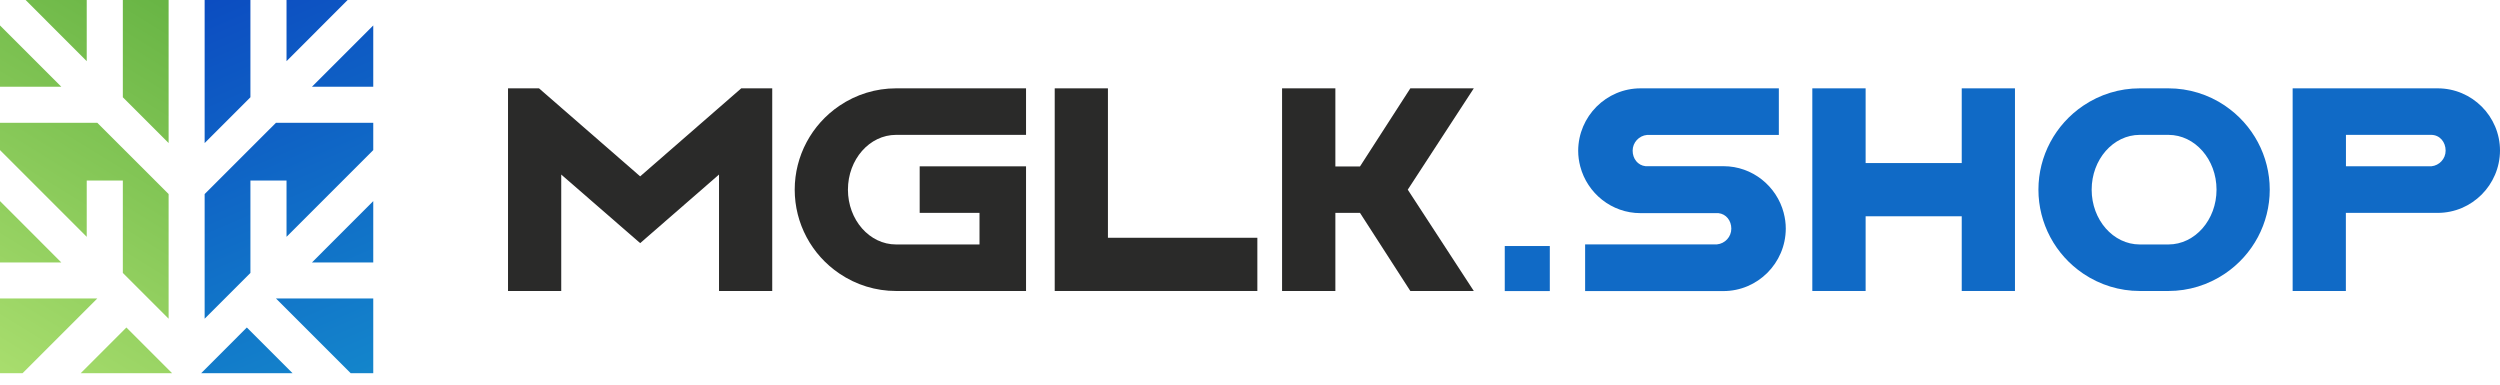 <svg width="208" height="32" viewBox="0 0 208 32" fill="none" xmlns="http://www.w3.org/2000/svg">
<path d="M91.68 19.782V20.282H92.18H104.112V23.71H92.18H88.252V19.782V7.85H91.68V19.782Z" fill="#2A2A29" stroke="#2A2A29"/>
<path d="M122.62 7.35H117.34L113.152 13.848H111.103V7.35H106.668V24.21H111.103V17.712H113.152L117.34 24.21H122.62L117.126 15.78L122.62 7.35Z" fill="#2A2A29"/>
<path d="M61.671 7.35L53.262 14.673L44.846 7.35H42.267V24.21H46.695V14.522L53.262 20.229L59.822 14.522V24.21H64.25V7.35H61.671Z" fill="#2A2A29"/>
<path d="M85.366 11.221V7.35H74.55C72.865 7.35 71.243 7.852 69.847 8.794C67.516 10.369 66.12 12.982 66.12 15.78C66.12 18.579 67.509 21.192 69.847 22.766C71.243 23.708 72.865 24.21 74.55 24.21H85.366V13.841H76.517V17.712H81.495V20.339H74.55C72.343 20.339 70.548 18.297 70.548 15.78C70.548 13.264 72.343 11.221 74.55 11.221H85.366Z" fill="#2A2A29"/>
<path d="M148.405 17.712C147.821 15.484 145.799 13.827 143.393 13.827H136.909C136.262 13.759 135.836 13.202 135.836 12.535C135.836 11.854 136.366 11.29 137.026 11.228H148V7.35H136.496C133.643 7.35 131.319 9.674 131.305 12.541C131.305 12.995 131.367 13.428 131.477 13.848C132.061 16.076 134.083 17.733 136.489 17.733H142.973C143.62 17.802 144.046 18.359 144.046 19.026C144.046 19.706 143.517 20.27 142.857 20.332H131.882V24.217H143.386C146.24 24.217 148.564 21.893 148.577 19.026C148.577 18.572 148.516 18.139 148.405 17.719V17.712Z" fill="#106AC6"/>
<path d="M208 12.535C208 9.674 205.676 7.35 202.815 7.35H190.748V24.21H195.176V17.712H202.815C205.662 17.712 207.986 15.388 208 12.528V12.535ZM203.476 12.541C203.476 13.215 202.946 13.772 202.293 13.834H195.183V11.221H202.293C203.001 11.235 203.476 11.819 203.476 12.535V12.541Z" fill="#106AC6"/>
<path d="M163.216 7.35V13.566H155.22V7.35H150.785V24.21H155.22V17.994H163.216V24.21H167.645V17.994V13.566V7.35H163.216Z" fill="#106AC6"/>
<path d="M185.123 8.794C183.728 7.852 182.098 7.35 180.413 7.35H178.027C176.343 7.35 174.72 7.852 173.324 8.794C170.993 10.369 169.597 12.982 169.597 15.78C169.597 18.579 170.993 21.192 173.324 22.766C174.72 23.708 176.35 24.21 178.027 24.21H180.413C182.098 24.21 183.721 23.708 185.117 22.766C187.448 21.192 188.843 18.579 188.843 15.78C188.843 12.982 187.448 10.369 185.117 8.794H185.123ZM184.415 15.78C184.415 18.297 182.621 20.339 180.413 20.339H178.027C175.82 20.339 174.026 18.297 174.026 15.78C174.026 13.264 175.82 11.221 178.027 11.221H180.413C182.621 11.221 184.415 13.264 184.415 15.78Z" fill="#106AC6"/>
<path d="M128.944 20.469H125.196V24.217H128.944V20.469Z" fill="#106AC6"/>
<path d="M14.029 0H10.22V8.092L14.029 11.902V0Z" fill="url(#paint0_linear_3234_18864)"/>
<path d="M7.216 0H2.131L7.216 5.089V0Z" fill="url(#paint1_linear_3234_18864)"/>
<path d="M0 2.117V7.219H5.103L0 2.117Z" fill="url(#paint2_linear_3234_18864)"/>
<path d="M7.216 15.022H10.22V22.708L14.029 26.517V16.146L8.096 10.216H0V12.488L7.216 19.704V15.022Z" fill="url(#paint3_linear_3234_18864)"/>
<path d="M10.517 27.253L10.513 27.249L6.714 31.051H10.517H14.319L10.517 27.249V27.253Z" fill="url(#paint4_linear_3234_18864)"/>
<path d="M0 16.732V21.839H5.103L0 16.732Z" fill="url(#paint5_linear_3234_18864)"/>
<path d="M0 24.832V31.051H1.876L8.096 24.832H0Z" fill="url(#paint6_linear_3234_18864)"/>
<path d="M23.839 0V5.089L28.924 0H23.839Z" fill="url(#paint7_linear_3234_18864)"/>
<path d="M20.835 0H17.026V11.902L20.835 8.092V0Z" fill="url(#paint8_linear_3234_18864)"/>
<path d="M25.952 7.219H31.055V2.117L25.952 7.219Z" fill="url(#paint9_linear_3234_18864)"/>
<path d="M17.026 16.146V26.517L20.835 22.708V15.022H23.839V19.704L31.055 12.488V10.216H22.959L17.026 16.146Z" fill="url(#paint10_linear_3234_18864)"/>
<path d="M20.538 27.253V27.249V27.253L20.535 27.249L16.736 31.051H20.538H24.341L20.538 27.249V27.253Z" fill="url(#paint11_linear_3234_18864)"/>
<path d="M31.055 21.839V16.732L25.952 21.839H31.055Z" fill="url(#paint12_linear_3234_18864)"/>
<path d="M29.178 31.051H31.055V24.832H22.959L29.178 31.051Z" fill="url(#paint13_linear_3234_18864)"/>
<defs>
<linearGradient id="paint0_linear_3234_18864" x1="-4.721" y1="33.324" x2="15.492" y2="0.477" gradientUnits="userSpaceOnUse">
<stop stop-color="#B1E373"/>
<stop offset="1" stop-color="#67B444"/>
</linearGradient>
<linearGradient id="paint1_linear_3234_18864" x1="-11.644" y1="29.062" x2="8.566" y2="-3.781" gradientUnits="userSpaceOnUse">
<stop stop-color="#B1E373"/>
<stop offset="1" stop-color="#67B444"/>
</linearGradient>
<linearGradient id="paint2_linear_3234_18864" x1="-12.234" y1="28.698" x2="7.976" y2="-4.145" gradientUnits="userSpaceOnUse">
<stop stop-color="#B1E373"/>
<stop offset="1" stop-color="#67B444"/>
</linearGradient>
<linearGradient id="paint3_linear_3234_18864" x1="-2.884" y1="34.451" x2="17.326" y2="1.608" gradientUnits="userSpaceOnUse">
<stop stop-color="#B1E373"/>
<stop offset="1" stop-color="#67B444"/>
</linearGradient>
<linearGradient id="paint4_linear_3234_18864" x1="5.318" y1="39.501" x2="25.528" y2="6.658" gradientUnits="userSpaceOnUse">
<stop stop-color="#B1E373"/>
<stop offset="1" stop-color="#67B444"/>
</linearGradient>
<linearGradient id="paint5_linear_3234_18864" x1="-5.711" y1="32.712" x2="14.503" y2="-0.131" gradientUnits="userSpaceOnUse">
<stop stop-color="#B1E373"/>
<stop offset="1" stop-color="#67B444"/>
</linearGradient>
<linearGradient id="paint6_linear_3234_18864" x1="-2.149" y1="34.903" x2="18.061" y2="2.06" gradientUnits="userSpaceOnUse">
<stop stop-color="#B1E373"/>
<stop offset="1" stop-color="#67B444"/>
</linearGradient>
<linearGradient id="paint7_linear_3234_18864" x1="38.038" y1="29.715" x2="24.1" y2="-2.774" gradientUnits="userSpaceOnUse">
<stop stop-color="#1488CC"/>
<stop offset="1" stop-color="#0C4DC1"/>
</linearGradient>
<linearGradient id="paint8_linear_3234_18864" x1="30.511" y1="32.945" x2="16.573" y2="0.452" gradientUnits="userSpaceOnUse">
<stop stop-color="#1488CC"/>
<stop offset="1" stop-color="#0C4DC1"/>
</linearGradient>
<linearGradient id="paint9_linear_3234_18864" x1="39.059" y1="29.277" x2="25.122" y2="-3.212" gradientUnits="userSpaceOnUse">
<stop stop-color="#1488CC"/>
<stop offset="1" stop-color="#0C4DC1"/>
</linearGradient>
<linearGradient id="paint10_linear_3234_18864" x1="30.327" y1="33.023" x2="16.39" y2="0.534" gradientUnits="userSpaceOnUse">
<stop stop-color="#1488CC"/>
<stop offset="1" stop-color="#0C4DC1"/>
</linearGradient>
<linearGradient id="paint11_linear_3234_18864" x1="22.775" y1="36.264" x2="8.834" y2="3.774" gradientUnits="userSpaceOnUse">
<stop stop-color="#1488CC"/>
<stop offset="1" stop-color="#0C4DC1"/>
</linearGradient>
<linearGradient id="paint12_linear_3234_18864" x1="33.762" y1="31.55" x2="19.825" y2="-0.94" gradientUnits="userSpaceOnUse">
<stop stop-color="#1488CC"/>
<stop offset="1" stop-color="#0C4DC1"/>
</linearGradient>
<linearGradient id="paint13_linear_3234_18864" x1="30.489" y1="32.952" x2="16.552" y2="0.463" gradientUnits="userSpaceOnUse">
<stop stop-color="#1488CC"/>
<stop offset="1" stop-color="#0C4DC1"/>
</linearGradient>
</defs>
</svg>
